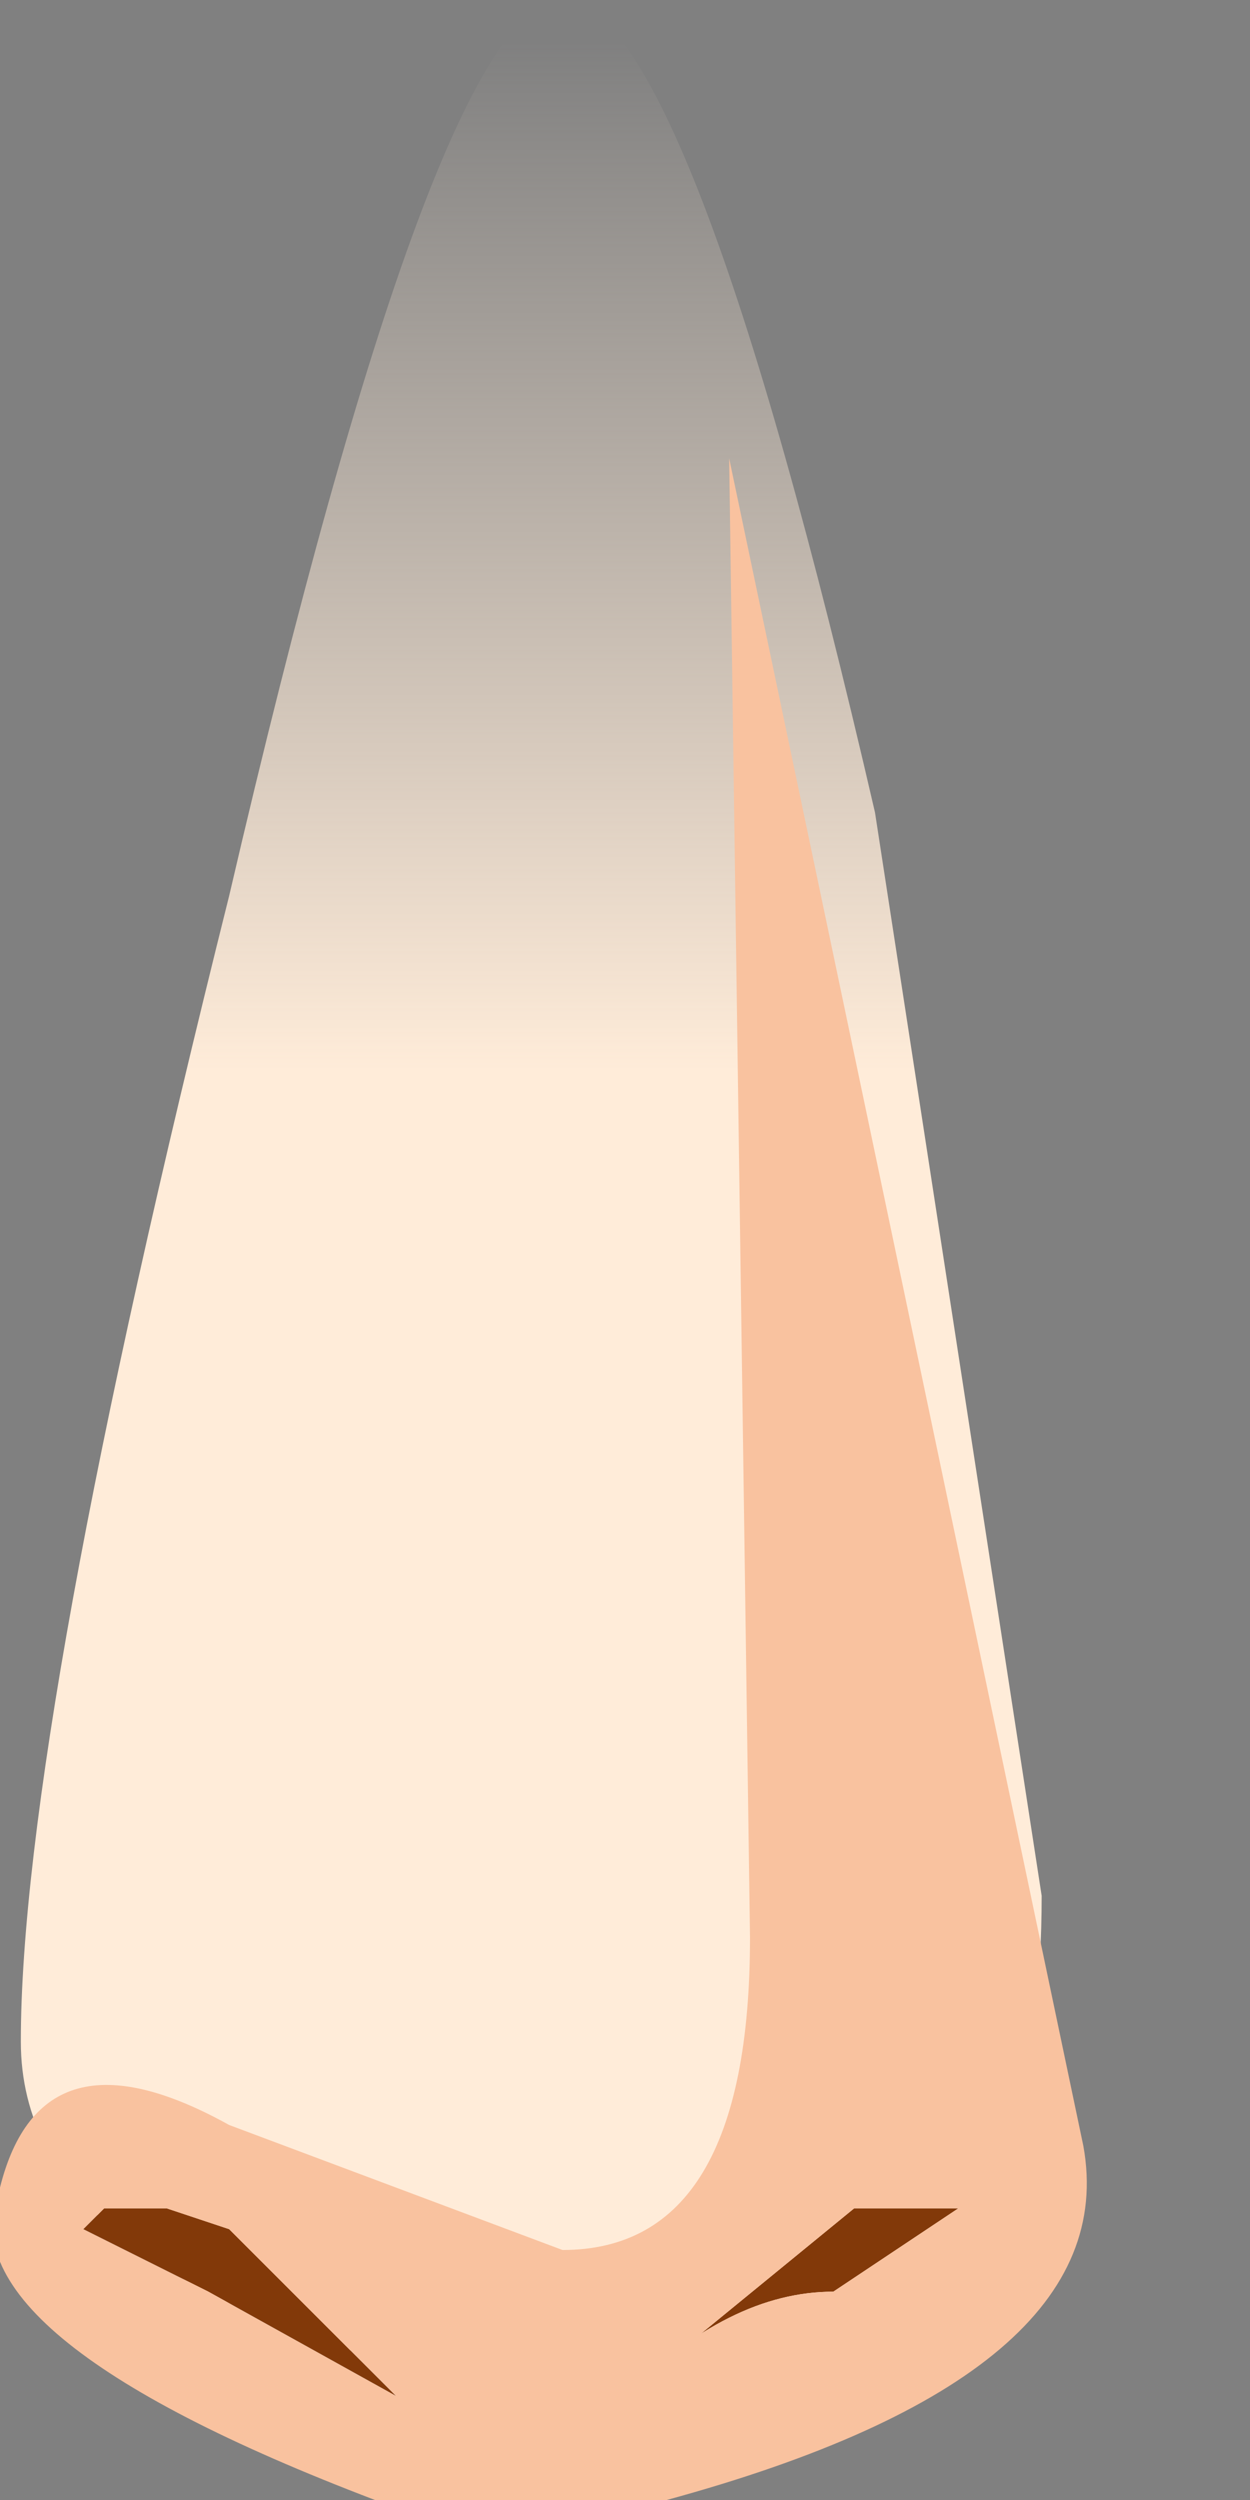 <?xml version="1.0" encoding="utf-8"?>
<svg version="1.1" id="Layer_1"
xmlns="http://www.w3.org/2000/svg"
xmlns:xlink="http://www.w3.org/1999/xlink"
xmlns:author="http://www.sothink.com"
width="3px" height="6px"
xml:space="preserve">
<rect width="100%" height="100%" fill="#808080" stroke="none"/>
<g id="520" transform="matrix(1, 0, 0, 1, 0, 1.1)">
<linearGradient
id="LinearGradID_4320" gradientUnits="userSpaceOnUse" gradientTransform="matrix(0, -0.003, 0.001, 0, 1.25, 1.45)" spreadMethod ="pad" x1="-819.2" y1="0" x2="819.2" y2="0" >
<stop  offset="0.494" style="stop-color:#FFECD9;stop-opacity:1" />
<stop  offset="1" style="stop-color:#FFECD9;stop-opacity:0" />
</linearGradient>
<path style="fill:url(#LinearGradID_4320) " d="M0.55,1.05Q1.05 -1.1 1.35 -1.1Q1.65 -1.1 2.1 0.85L2.5 3.45Q2.5 4.7 1.4 4.65L1.05 4.6Q0.05 4.35 0.05 3.8Q0.05 3.05 0.55 1.05" />
<radialGradient
id="RadialGradID_4321" gradientUnits="userSpaceOnUse" gradientTransform="matrix(0, 1.52588e-005, -4.57764e-005, 0.002, 0.95, 1.4)" spreadMethod ="pad" cx="0" cy="0" r="819.2" fx="0" fy="0" >
<stop  offset="0.314"  style="stop-color:#FFFFFF;stop-opacity:0.671" />
<stop  offset="1"  style="stop-color:#FFFFFF;stop-opacity:0" />
</radialGradient>
<path style="fill:url(#RadialGradID_4321) " d="M1.3,2.25L1 2.55L0.65 2.25Q0.5 1.9 0.5 1.4L0.7 0.6L1.05 0.3L1.35 0.6L1.45 1.4L1.3 2.25" />
<path style="fill:#823909;fill-opacity:1" d="M2.3,4.2L2 4.4Q1.75 4.4 1.5 4.65L2.05 4.2L2.3 4.2M0.55,4.25L0.95 4.65L0.5 4.4L0.2 4.25L0.25 4.2L0.4 4.2L0.55 4.25" />
<path style="fill:#F9C29F;fill-opacity:1" d="M0.9,4.9Q-0.15 4.5 0 4.15Q0.1 3.75 0.55 4L1.35 4.3Q1.8 4.3 1.8 3.55L1.75 0L2.6 4.05Q2.7 4.6 1.6 4.9L0.9 4.9M2.05,4.2L1.5 4.65Q1.75 4.4 2 4.4L2.3 4.2L2.05 4.2M0.4,4.2L0.25 4.2L0.2 4.25L0.5 4.4L0.95 4.65L0.55 4.25L0.4 4.2" />
</g>
</svg>
